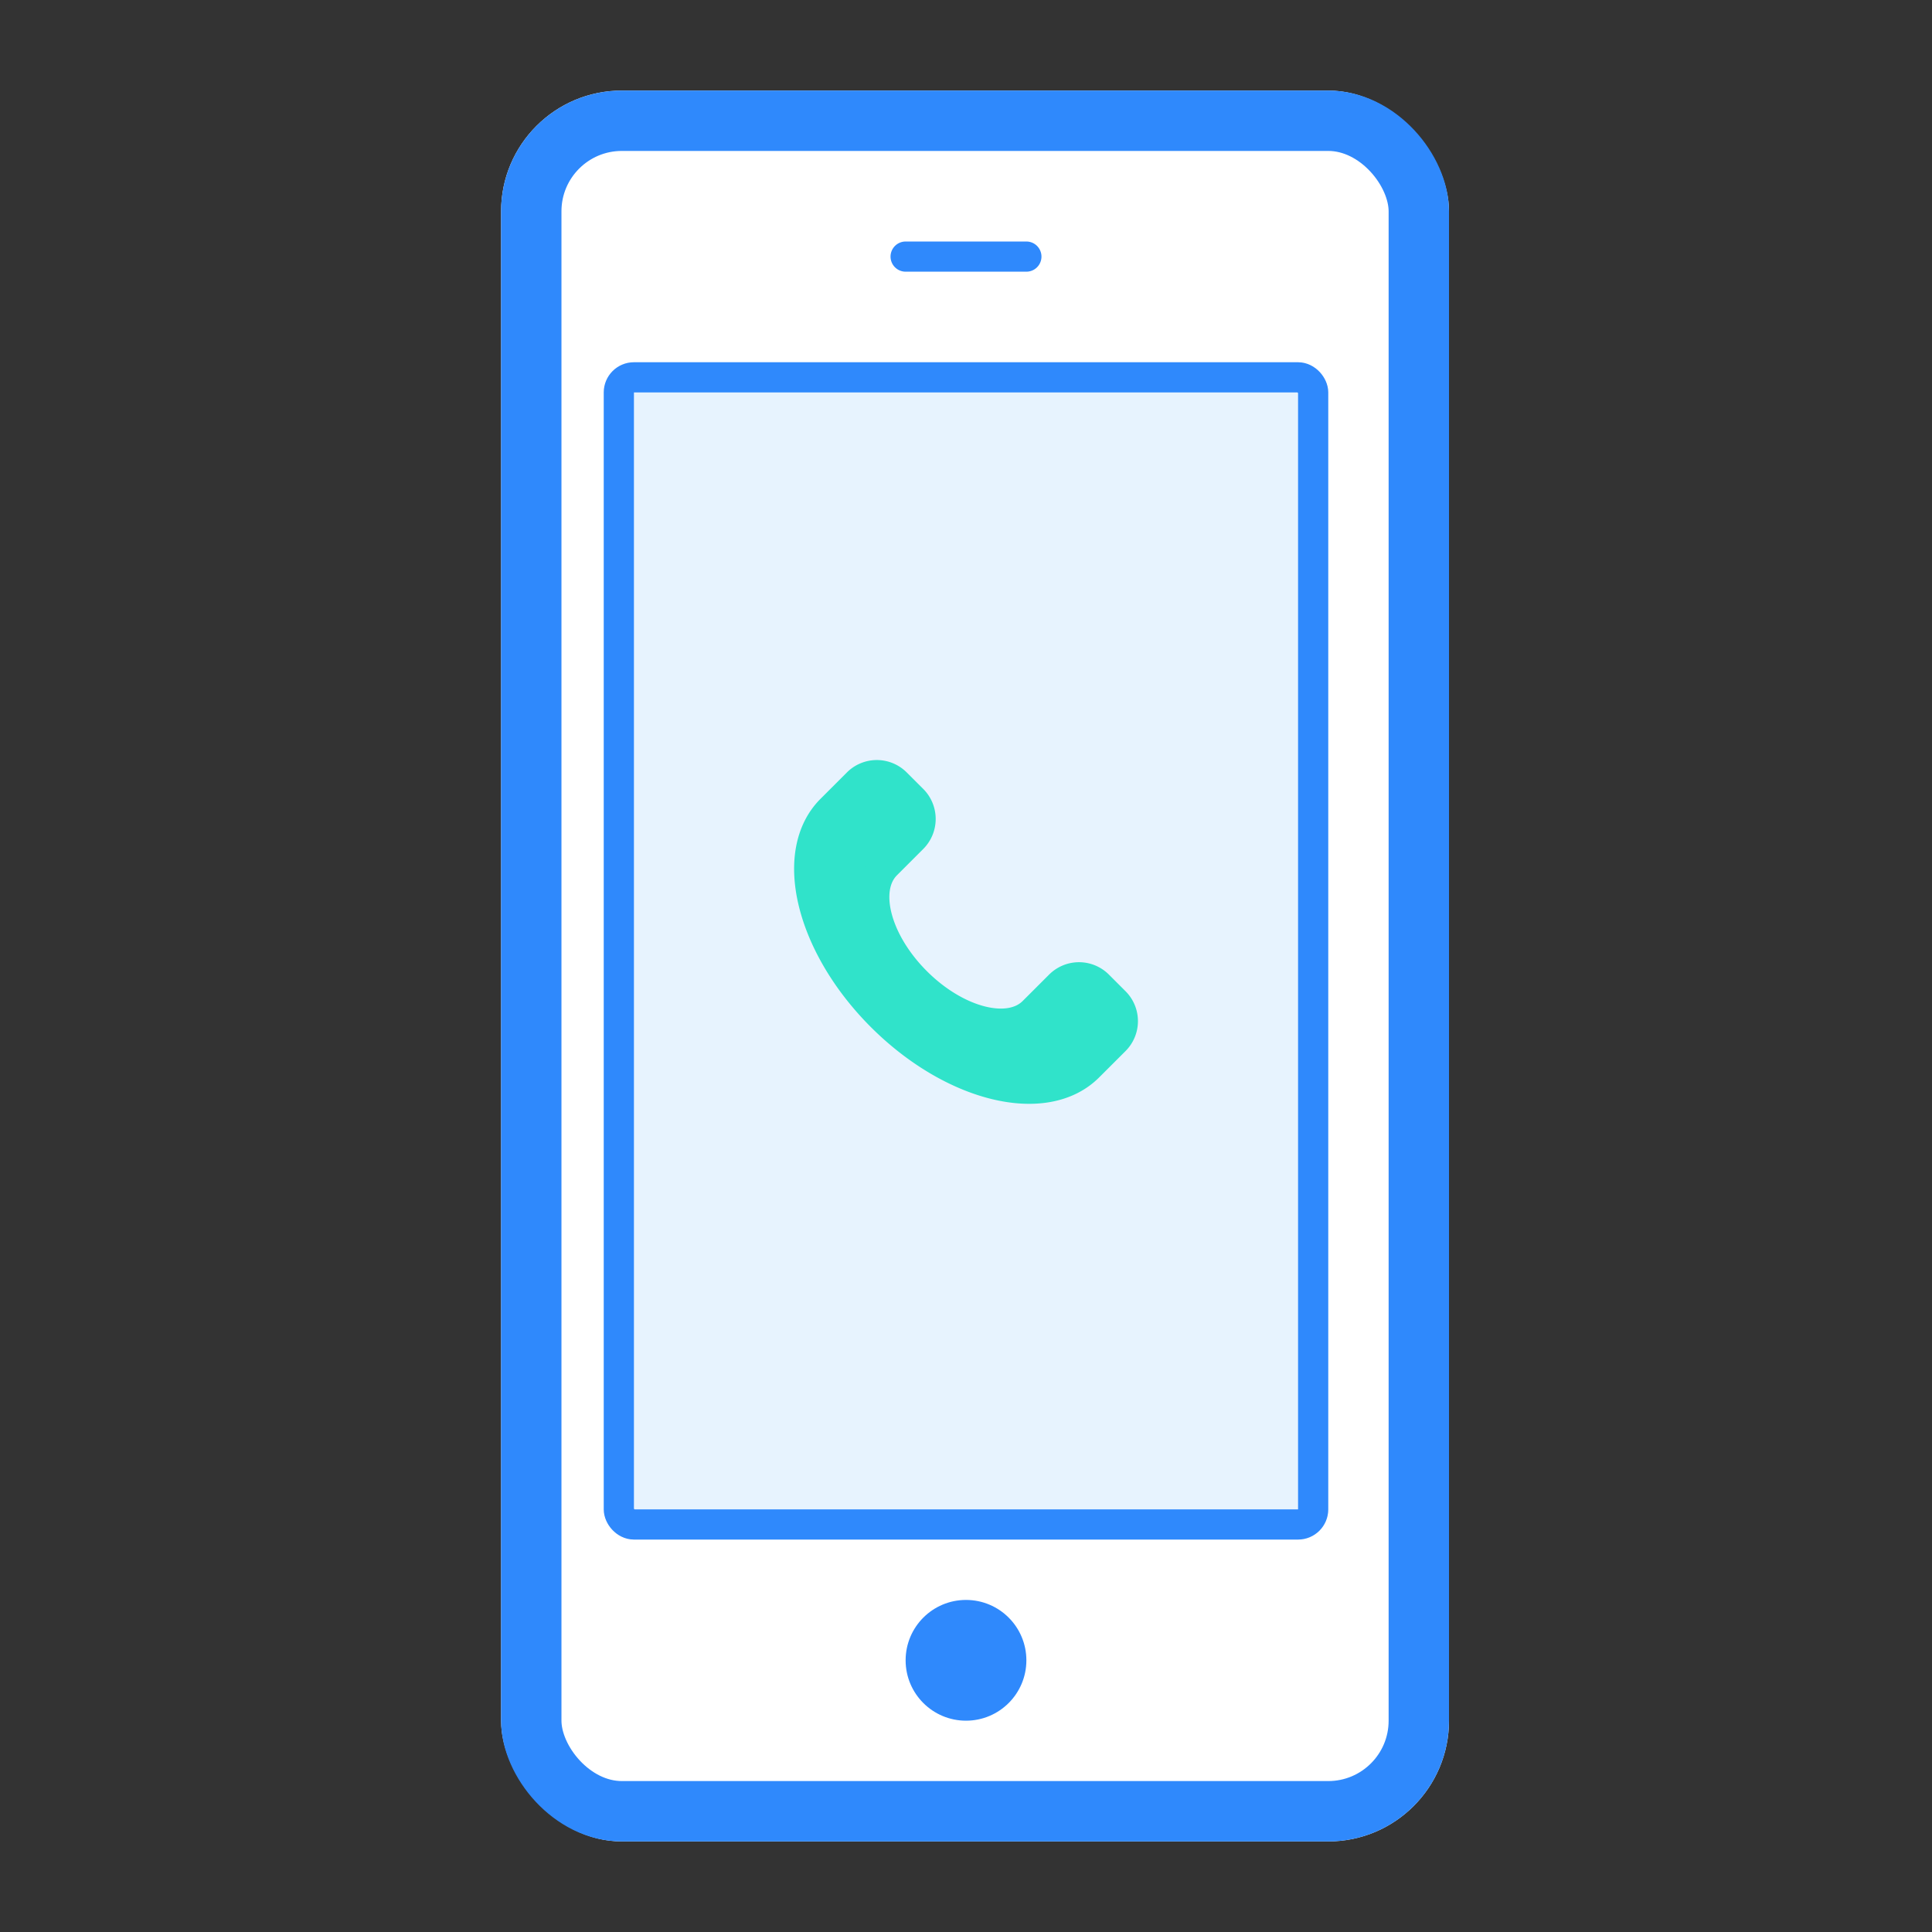 <svg xmlns="http://www.w3.org/2000/svg" width="64" height="64" viewBox="0 0 64 64"><rect x="0" y="0" width="64" height="64" fill="#333333" stroke="none"/><g transform="translate(16.599 3)" fill="#fff" stroke="#2f89fc" stroke-miterlimit="10" stroke-width="2"><rect width="31.401" height="58" rx="4" stroke="none"/><rect x="1" y="1" width="29.401" height="56" rx="3" fill="none"/></g><g transform="translate(20 12)" fill="#e7f3fe" stroke="#2f89fc" stroke-miterlimit="10" stroke-width="1"><rect width="24" height="39" rx="1" stroke="none"/><rect x="0.5" y="0.5" width="23" height="38" rx="0.5" fill="none"/></g><circle cx="2" cy="2" r="2" transform="translate(30 53)" fill="#2f89fc"/><line x2="4" transform="translate(30 8.5)" fill="#fff" stroke="#2f89fc" stroke-linecap="round" stroke-miterlimit="10" stroke-width="1"/><path d="M36.056,35.338c-1.432,1.432-4.5.685-6.854-1.668s-3.1-5.422-1.668-6.854l.872-.872a.9.9,0,0,1,1.279,0l.546.545a.906.906,0,0,1,0,1.28l-.872.872c-.8.8-.355,2.537.99,3.882s3.084,1.789,3.882.99l.873-.872a.9.9,0,0,1,1.279,0l.546.546a.9.9,0,0,1,0,1.279Z" fill="#30e3ca" stroke="#30e3ca" stroke-linecap="round" stroke-miterlimit="10" stroke-width="1"/><rect width="64" height="64" transform="translate(0 0)" fill="none"/></svg>
